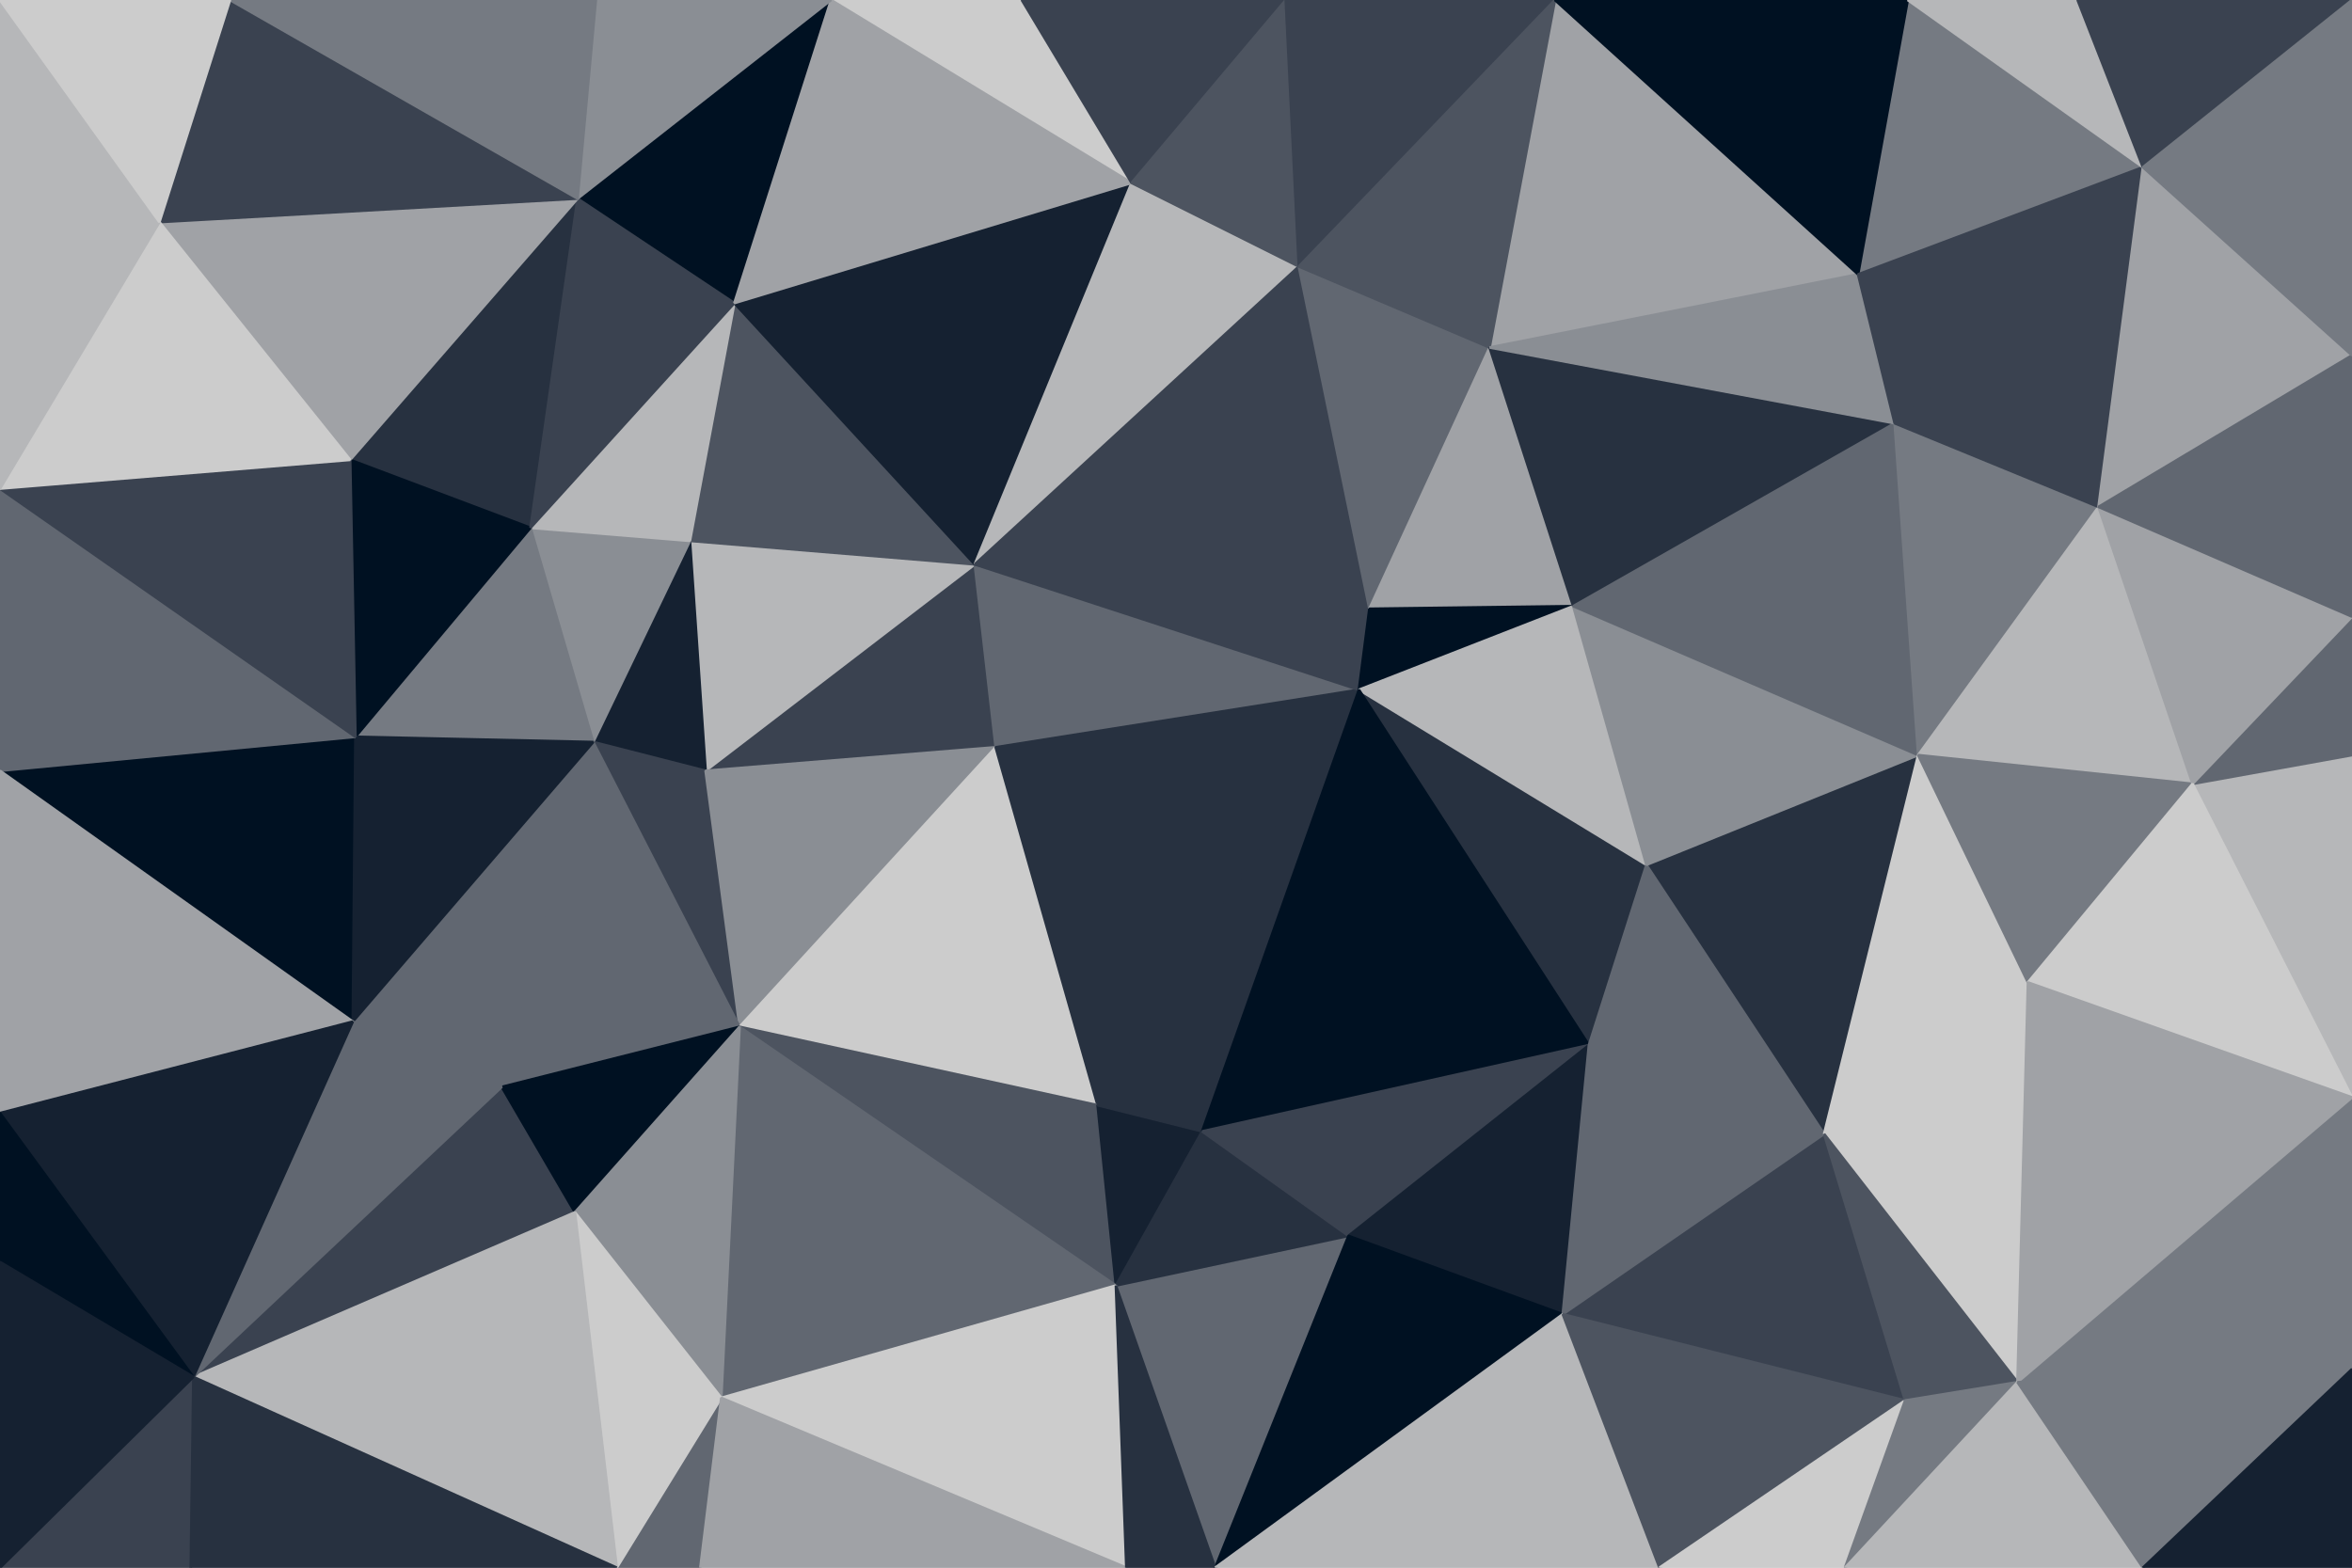 <svg id="visual" viewBox="0 0 900 600" width="900" height="600" xmlns="http://www.w3.org/2000/svg" xmlns:xlink="http://www.w3.org/1999/xlink" version="1.1"><g stroke-width="1" stroke-linejoin="bevel"><path d="M381 286L373 216L270 295Z" fill="#3a4250" stroke="#3a4250"></path><path d="M373 216L264 207L270 295Z" fill="#b6b7b9" stroke="#b6b7b9"></path><path d="M264 207L227 284L270 295Z" fill="#152131" stroke="#152131"></path><path d="M264 207L203 202L227 284Z" fill="#8a8e94" stroke="#8a8e94"></path><path d="M227 284L283 393L270 295Z" fill="#3a4250" stroke="#3a4250"></path><path d="M270 295L283 393L381 286Z" fill="#8a8e94" stroke="#8a8e94"></path><path d="M373 216L281 116L264 207Z" fill="#4d5460" stroke="#4d5460"></path><path d="M264 207L281 116L203 202Z" fill="#b6b7b9" stroke="#b6b7b9"></path><path d="M203 202L136 282L227 284Z" fill="#757a82" stroke="#757a82"></path><path d="M227 284L192 416L283 393Z" fill="#616771" stroke="#616771"></path><path d="M283 393L420 423L381 286Z" fill="#cccccc" stroke="#cccccc"></path><path d="M381 286L520 264L373 216Z" fill="#616771" stroke="#616771"></path><path d="M420 423L520 264L381 286Z" fill="#273140" stroke="#273140"></path><path d="M373 216L433 70L281 116Z" fill="#152131" stroke="#152131"></path><path d="M520 264L524 233L373 216Z" fill="#3a4250" stroke="#3a4250"></path><path d="M221 76L134 176L203 202Z" fill="#273140" stroke="#273140"></path><path d="M203 202L134 176L136 282Z" fill="#001122" stroke="#001122"></path><path d="M135 391L192 416L227 284Z" fill="#616771" stroke="#616771"></path><path d="M283 393L427 492L420 423Z" fill="#4d5460" stroke="#4d5460"></path><path d="M318 0L221 76L281 116Z" fill="#001122" stroke="#001122"></path><path d="M281 116L221 76L203 202Z" fill="#3a4250" stroke="#3a4250"></path><path d="M497 102L433 70L373 216Z" fill="#b6b7b9" stroke="#b6b7b9"></path><path d="M427 492L460 433L420 423Z" fill="#152131" stroke="#152131"></path><path d="M420 423L460 433L520 264Z" fill="#273140" stroke="#273140"></path><path d="M0 295L135 391L136 282Z" fill="#001122" stroke="#001122"></path><path d="M136 282L135 391L227 284Z" fill="#152131" stroke="#152131"></path><path d="M74 527L220 464L192 416Z" fill="#3a4250" stroke="#3a4250"></path><path d="M192 416L220 464L283 393Z" fill="#001122" stroke="#001122"></path><path d="M524 233L497 102L373 216Z" fill="#3a4250" stroke="#3a4250"></path><path d="M276 535L427 492L283 393Z" fill="#616771" stroke="#616771"></path><path d="M391 0L318 0L433 70Z" fill="#cccccc" stroke="#cccccc"></path><path d="M433 70L318 0L281 116Z" fill="#a0a2a6" stroke="#a0a2a6"></path><path d="M492 0L391 0L433 70Z" fill="#3a4250" stroke="#3a4250"></path><path d="M318 0L228 0L221 76Z" fill="#8a8e94" stroke="#8a8e94"></path><path d="M221 76L61 85L134 176Z" fill="#a0a2a6" stroke="#a0a2a6"></path><path d="M524 233L570 133L497 102Z" fill="#616771" stroke="#616771"></path><path d="M497 102L492 0L433 70Z" fill="#4d5460" stroke="#4d5460"></path><path d="M602 232L570 133L524 233Z" fill="#a0a2a6" stroke="#a0a2a6"></path><path d="M602 232L524 233L520 264Z" fill="#001122" stroke="#001122"></path><path d="M630 331L520 264L608 400Z" fill="#273140" stroke="#273140"></path><path d="M630 331L602 232L520 264Z" fill="#b6b7b9" stroke="#b6b7b9"></path><path d="M268 600L276 535L236 600Z" fill="#616771" stroke="#616771"></path><path d="M220 464L276 535L283 393Z" fill="#8a8e94" stroke="#8a8e94"></path><path d="M465 600L516 473L427 492Z" fill="#616771" stroke="#616771"></path><path d="M427 492L516 473L460 433Z" fill="#273140" stroke="#273140"></path><path d="M595 0L492 0L497 102Z" fill="#3a4250" stroke="#3a4250"></path><path d="M88 0L61 85L221 76Z" fill="#3a4250" stroke="#3a4250"></path><path d="M0 187L0 295L136 282Z" fill="#616771" stroke="#616771"></path><path d="M608 400L520 264L460 433Z" fill="#001122" stroke="#001122"></path><path d="M516 473L608 400L460 433Z" fill="#3a4250" stroke="#3a4250"></path><path d="M0 187L136 282L134 176Z" fill="#3a4250" stroke="#3a4250"></path><path d="M236 600L276 535L220 464Z" fill="#cccccc" stroke="#cccccc"></path><path d="M61 85L0 187L134 176Z" fill="#cccccc" stroke="#cccccc"></path><path d="M236 600L220 464L74 527Z" fill="#b6b7b9" stroke="#b6b7b9"></path><path d="M276 535L431 600L427 492Z" fill="#cccccc" stroke="#cccccc"></path><path d="M228 0L88 0L221 76Z" fill="#757a82" stroke="#757a82"></path><path d="M61 85L0 123L0 187Z" fill="#b6b7b9" stroke="#b6b7b9"></path><path d="M0 0L0 123L61 85Z" fill="#b6b7b9" stroke="#b6b7b9"></path><path d="M74 527L192 416L135 391Z" fill="#616771" stroke="#616771"></path><path d="M268 600L431 600L276 535Z" fill="#a0a2a6" stroke="#a0a2a6"></path><path d="M516 473L598 503L608 400Z" fill="#152131" stroke="#152131"></path><path d="M0 295L0 426L135 391Z" fill="#a0a2a6" stroke="#a0a2a6"></path><path d="M0 426L74 527L135 391Z" fill="#152131" stroke="#152131"></path><path d="M465 600L598 503L516 473Z" fill="#001122" stroke="#001122"></path><path d="M698 434L734 289L630 331Z" fill="#273140" stroke="#273140"></path><path d="M431 600L465 600L427 492Z" fill="#273140" stroke="#273140"></path><path d="M711 105L595 0L570 133Z" fill="#a0a2a6" stroke="#a0a2a6"></path><path d="M570 133L595 0L497 102Z" fill="#4d5460" stroke="#4d5460"></path><path d="M725 162L570 133L602 232Z" fill="#273140" stroke="#273140"></path><path d="M0 426L0 483L74 527Z" fill="#001122" stroke="#001122"></path><path d="M698 434L630 331L608 400Z" fill="#616771" stroke="#616771"></path><path d="M630 331L734 289L602 232Z" fill="#8a8e94" stroke="#8a8e94"></path><path d="M88 0L0 0L61 85Z" fill="#cccccc" stroke="#cccccc"></path><path d="M734 289L725 162L602 232Z" fill="#616771" stroke="#616771"></path><path d="M729 536L698 434L598 503Z" fill="#3a4250" stroke="#3a4250"></path><path d="M598 503L698 434L608 400Z" fill="#616771" stroke="#616771"></path><path d="M725 162L711 105L570 133Z" fill="#8a8e94" stroke="#8a8e94"></path><path d="M0 600L73 600L74 527Z" fill="#3a4250" stroke="#3a4250"></path><path d="M74 527L73 600L236 600Z" fill="#273140" stroke="#273140"></path><path d="M465 600L635 600L598 503Z" fill="#b6b7b9" stroke="#b6b7b9"></path><path d="M734 289L803 194L725 162Z" fill="#757a82" stroke="#757a82"></path><path d="M698 434L776 376L734 289Z" fill="#cccccc" stroke="#cccccc"></path><path d="M772 529L776 376L698 434Z" fill="#cccccc" stroke="#cccccc"></path><path d="M0 483L0 600L74 527Z" fill="#152131" stroke="#152131"></path><path d="M820 64L730 0L711 105Z" fill="#757a82" stroke="#757a82"></path><path d="M711 105L730 0L595 0Z" fill="#001122" stroke="#001122"></path><path d="M820 64L711 105L725 162Z" fill="#3a4250" stroke="#3a4250"></path><path d="M839 300L803 194L734 289Z" fill="#b6b7b9" stroke="#b6b7b9"></path><path d="M635 600L729 536L598 503Z" fill="#4d5460" stroke="#4d5460"></path><path d="M635 600L706 600L729 536Z" fill="#cccccc" stroke="#cccccc"></path><path d="M900 289L839 300L900 420Z" fill="#b6b7b9" stroke="#b6b7b9"></path><path d="M776 376L839 300L734 289Z" fill="#757a82" stroke="#757a82"></path><path d="M772 529L698 434L729 536Z" fill="#4d5460" stroke="#4d5460"></path><path d="M706 600L772 529L729 536Z" fill="#757a82" stroke="#757a82"></path><path d="M803 194L820 64L725 162Z" fill="#3a4250" stroke="#3a4250"></path><path d="M900 136L820 64L803 194Z" fill="#a0a2a6" stroke="#a0a2a6"></path><path d="M820 64L795 0L730 0Z" fill="#b6b7b9" stroke="#b6b7b9"></path><path d="M900 289L900 236L839 300Z" fill="#616771" stroke="#616771"></path><path d="M839 300L900 236L803 194Z" fill="#a0a2a6" stroke="#a0a2a6"></path><path d="M820 64L900 0L795 0Z" fill="#3a4250" stroke="#3a4250"></path><path d="M900 420L839 300L776 376Z" fill="#cccccc" stroke="#cccccc"></path><path d="M900 236L900 136L803 194Z" fill="#616771" stroke="#616771"></path><path d="M900 524L900 420L772 529Z" fill="#757a82" stroke="#757a82"></path><path d="M772 529L900 420L776 376Z" fill="#a0a2a6" stroke="#a0a2a6"></path><path d="M706 600L820 600L772 529Z" fill="#b6b7b9" stroke="#b6b7b9"></path><path d="M900 136L900 0L820 64Z" fill="#757a82" stroke="#757a82"></path><path d="M820 600L900 524L772 529Z" fill="#757a82" stroke="#757a82"></path><path d="M820 600L900 600L900 524Z" fill="#152131" stroke="#152131"></path></g></svg>